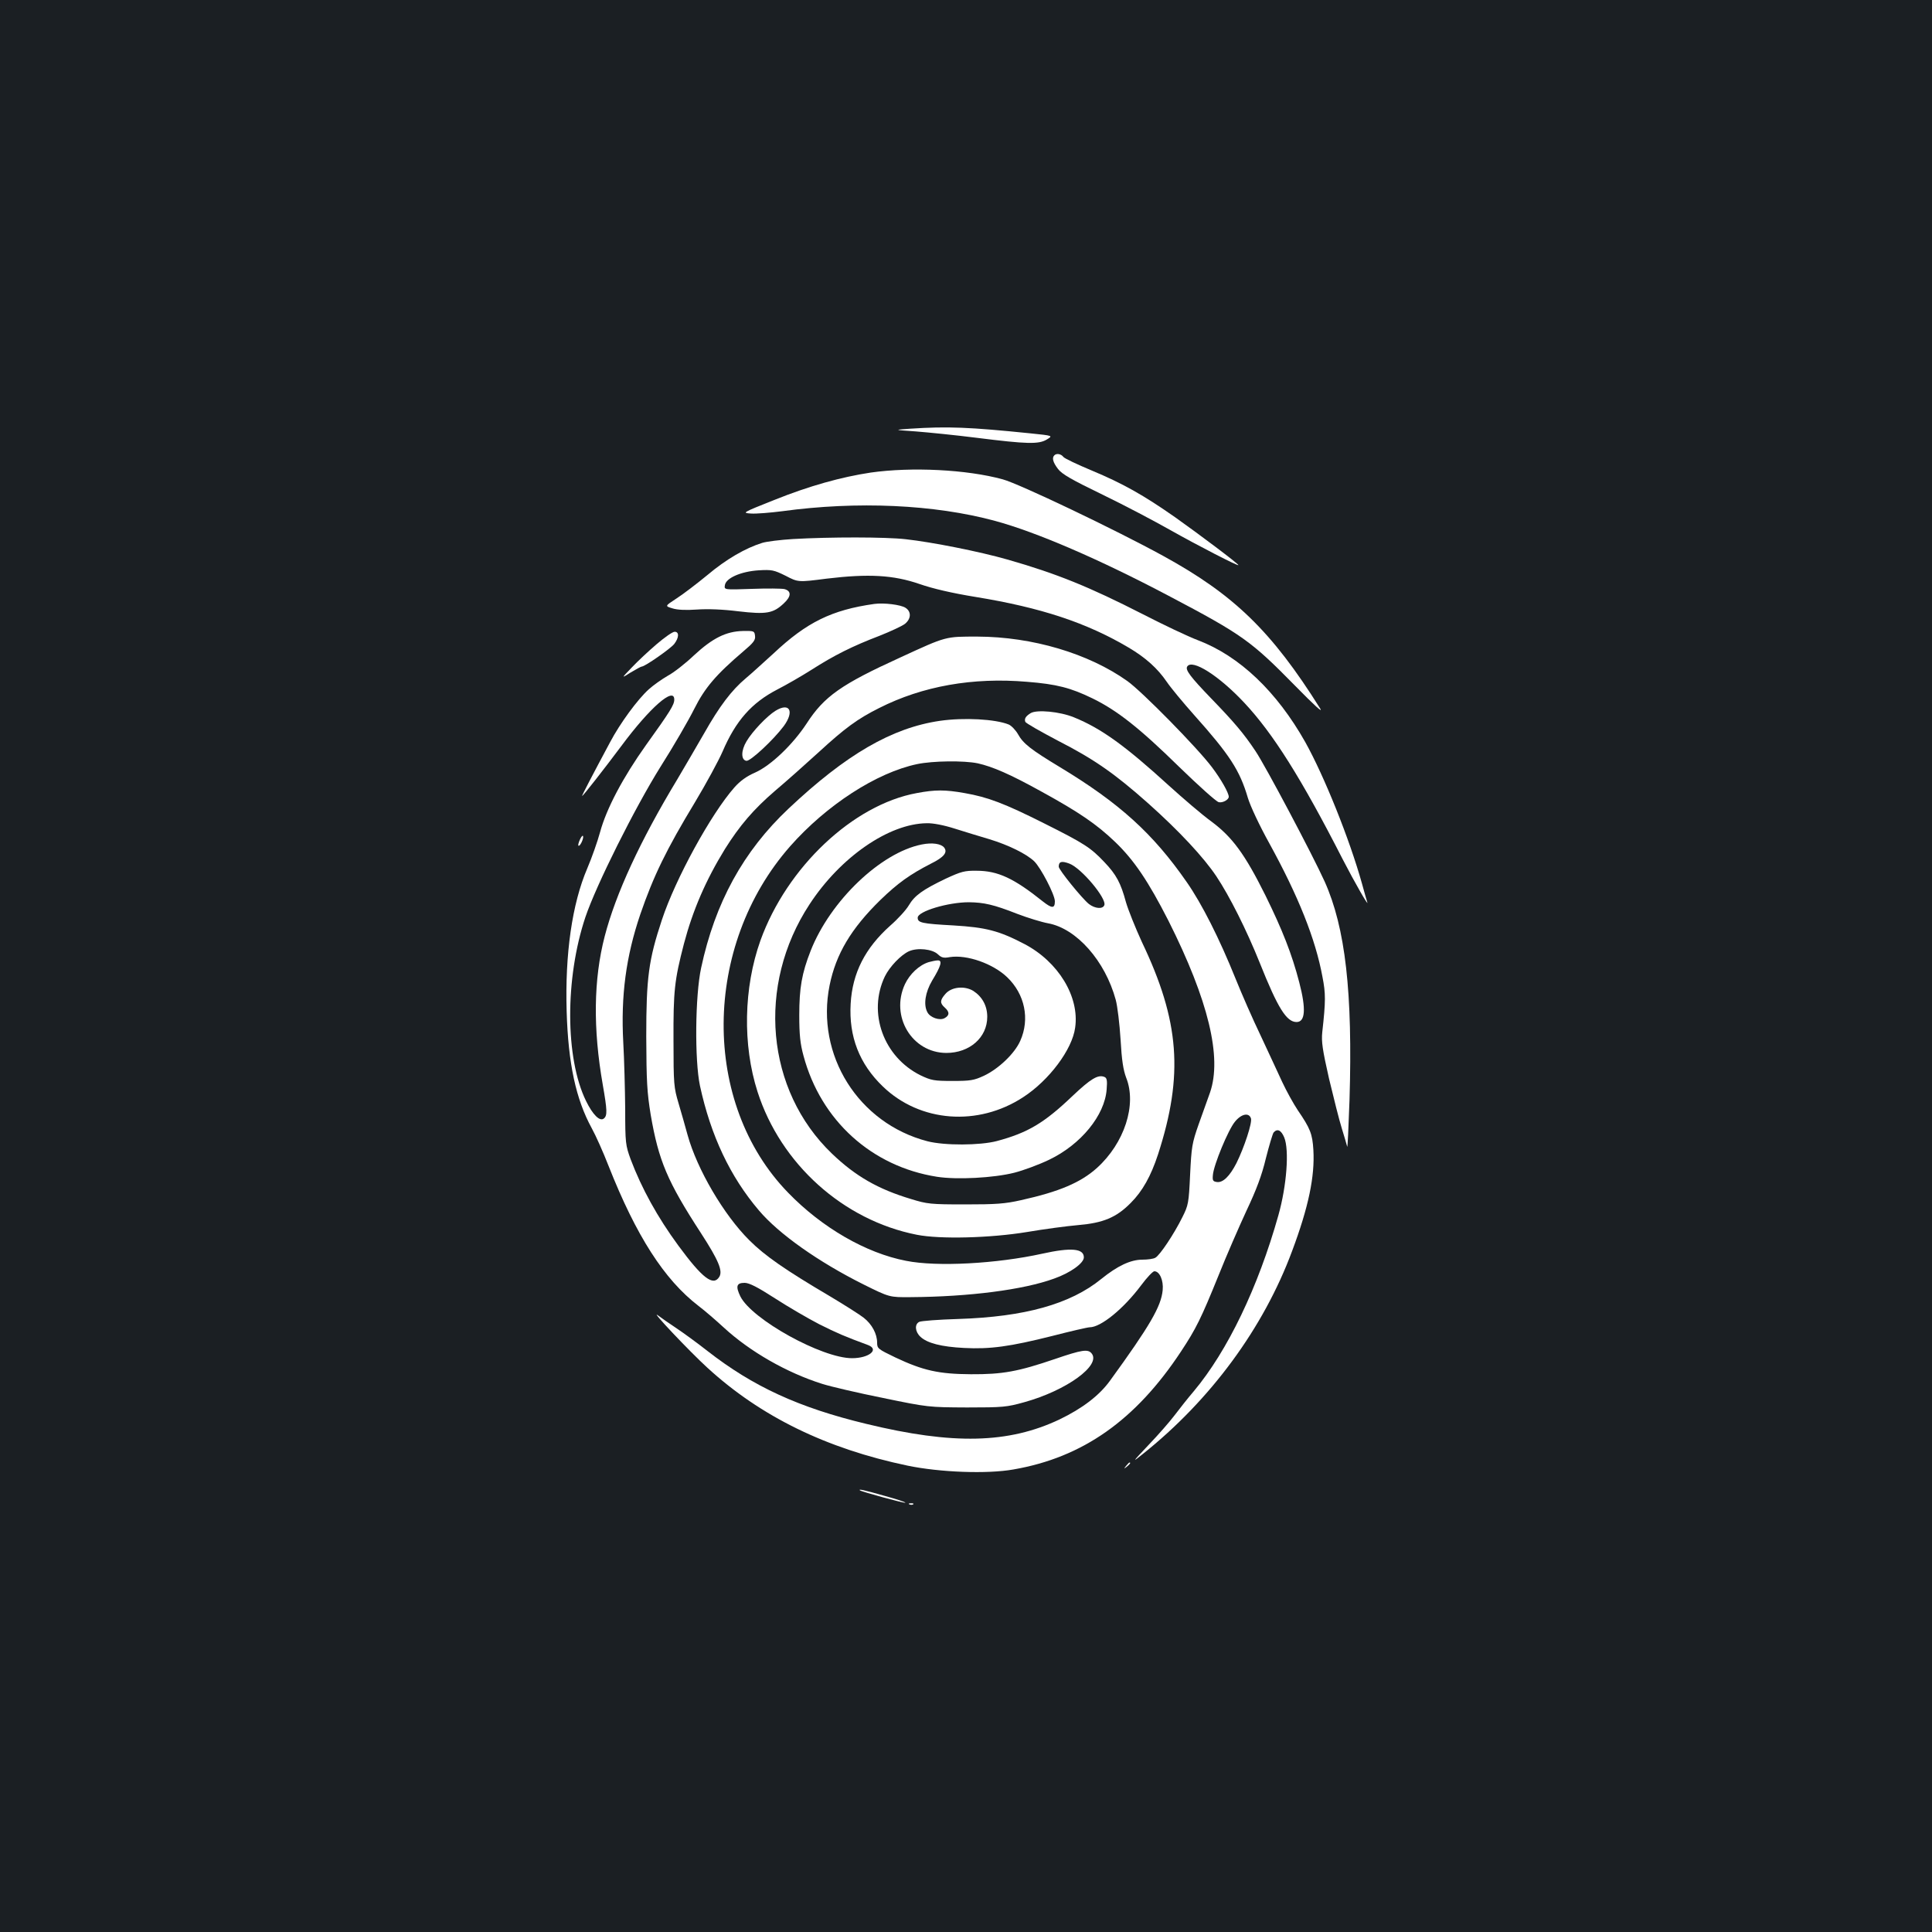 <?xml version="1.0" standalone="no"?>
<!DOCTYPE svg PUBLIC "-//W3C//DTD SVG 20010904//EN"
 "http://www.w3.org/TR/2001/REC-SVG-20010904/DTD/svg10.dtd">
<svg version="1.0" xmlns="http://www.w3.org/2000/svg"
 width="1000pt" height="1000pt" viewBox="0 0 1000 1000"
 preserveAspectRatio="xMidYMid meet">
<rect width="100%" height="100%" fill="#1b1f23"/>
<g transform="translate(0,1000) scale(0.1,-0.1)"
fill="#ffffff" stroke="none">
<path d="M4710 7781 c-85 -6 -85 -6 30 -14 63 -5 205 -19 315 -33 263 -33 321
-34 363 -9 33 20 33 20 -85 32 -314 32 -427 37 -623 24z"/>
<path d="M5457 7643 c-13 -13 -7 -36 19 -70 20 -27 71 -56 230 -133 112 -54
271 -138 354 -185 140 -79 350 -187 350 -180 0 7 -208 163 -328 248 -163 114
-269 174 -432 242 -74 31 -140 62 -146 70 -12 16 -36 20 -47 8z"/>
<path d="M4507 7554 c-153 -23 -318 -69 -500 -142 -166 -66 -167 -67 -120 -70
26 -2 99 4 162 12 388 53 787 35 1101 -50 214 -58 539 -198 899 -388 382 -201
427 -234 654 -465 100 -102 147 -145 130 -118 -251 400 -446 589 -813 790
-248 136 -747 374 -830 396 -186 51 -472 65 -683 35z"/>
<path d="M4105 7210 c-66 -4 -138 -13 -160 -20 -87 -27 -187 -85 -283 -166
-56 -46 -128 -101 -161 -122 -60 -39 -60 -39 -20 -51 25 -8 70 -10 126 -6 56
4 135 1 214 -9 146 -17 181 -11 236 41 39 36 40 64 3 74 -14 3 -90 4 -168 1
-144 -5 -144 -5 -140 19 5 37 83 71 174 77 69 4 79 2 140 -28 65 -34 65 -34
213 -15 217 26 345 19 481 -28 69 -24 168 -47 291 -67 337 -55 573 -133 791
-262 88 -52 150 -108 197 -177 21 -31 85 -108 141 -171 185 -207 237 -287 279
-430 13 -43 60 -143 111 -235 150 -273 239 -495 275 -691 17 -87 17 -125 -1
-287 -5 -48 1 -90 35 -240 24 -100 53 -216 66 -257 13 -41 25 -84 28 -95 2
-11 7 97 12 240 17 558 -21 893 -129 1133 -62 137 -306 598 -358 675 -60 90
-109 148 -229 272 -108 112 -135 148 -124 165 25 41 164 -47 295 -187 149
-159 295 -390 511 -813 61 -118 135 -247 126 -220 -3 9 -15 51 -27 95 -65 233
-196 558 -294 734 -148 262 -340 445 -555 527 -53 20 -181 81 -286 135 -276
141 -445 210 -701 283 -143 41 -390 90 -526 105 -105 12 -391 12 -583 1z"/>
<path d="M4525 6874 c-220 -31 -350 -95 -521 -256 -51 -46 -115 -105 -144
-129 -74 -62 -137 -146 -215 -284 -38 -66 -101 -174 -140 -240 -191 -316 -318
-591 -375 -811 -58 -223 -61 -479 -10 -769 23 -132 24 -159 6 -174 -21 -18
-58 19 -93 91 -108 221 -109 634 -3 951 56 166 255 564 388 777 68 107 146
242 175 300 55 110 113 178 255 299 52 44 63 58 60 80 -3 25 -5 26 -63 25 -87
-2 -157 -37 -253 -126 -43 -41 -104 -89 -136 -106 -31 -18 -75 -49 -98 -70
-57 -51 -149 -176 -201 -275 -91 -170 -147 -277 -144 -277 5 0 115 141 204
260 147 198 273 308 273 239 0 -27 -21 -61 -146 -235 -119 -167 -205 -329
-238 -451 -13 -48 -43 -133 -66 -187 -79 -184 -116 -444 -107 -741 8 -271 48
-455 130 -605 20 -36 59 -123 87 -195 143 -362 288 -588 465 -724 33 -25 92
-76 132 -113 135 -124 325 -233 509 -291 44 -14 186 -47 315 -73 233 -48 235
-48 434 -49 187 0 206 2 296 27 220 61 400 192 349 253 -19 23 -49 19 -189
-29 -191 -65 -271 -80 -436 -79 -166 1 -247 19 -391 87 -89 43 -94 46 -94 76
0 46 -27 96 -69 129 -20 16 -99 66 -176 112 -229 135 -336 209 -416 289 -133
132 -271 368 -320 545 -12 44 -33 118 -47 165 -24 81 -26 97 -26 325 -1 257 5
311 54 500 46 174 113 329 212 490 76 121 147 205 260 302 57 48 158 138 226
200 135 124 200 172 312 228 225 114 486 160 766 136 153 -12 226 -31 339 -86
127 -62 243 -153 450 -356 99 -96 190 -178 203 -181 19 -5 52 12 52 28 0 20
-40 91 -87 153 -75 100 -362 392 -438 446 -201 143 -492 229 -775 230 -168 0
-159 3 -400 -108 -305 -139 -394 -201 -485 -342 -71 -108 -184 -217 -267 -254
-44 -19 -78 -44 -107 -77 -121 -137 -305 -473 -375 -685 -69 -208 -81 -300
-81 -604 1 -234 4 -288 23 -405 41 -238 86 -345 261 -614 90 -139 113 -194 94
-225 -31 -50 -87 -8 -212 162 -108 147 -190 296 -247 447 -26 72 -28 83 -28
260 -1 102 -5 257 -10 345 -13 241 14 444 88 662 68 198 135 336 284 582 57
95 121 213 142 261 68 159 150 252 283 321 45 23 125 69 177 102 117 75 213
123 352 176 58 23 118 51 132 62 32 26 34 63 3 83 -24 16 -112 27 -162 20z
m-514 -3594 c68 -44 171 -104 229 -134 92 -46 131 -63 253 -108 60 -23 5 -68
-83 -68 -156 0 -519 201 -578 320 -25 52 -20 70 22 70 24 0 67 -22 157 -80z"/>
<path d="M3399 6666 c-41 -35 -99 -89 -129 -121 -55 -57 -55 -57 -6 -26 28 17
54 31 58 31 16 0 148 92 168 117 25 33 26 63 2 63 -11 0 -52 -29 -93 -64z"/>
<path d="M4014 6321 c-44 -27 -120 -107 -150 -158 -29 -48 -29 -96 -1 -101 20
-4 140 108 194 180 56 77 30 124 -43 79z"/>
<path d="M5335 6309 c-26 -16 -34 -29 -28 -45 2 -7 80 -51 171 -99 186 -95
294 -171 466 -324 158 -141 286 -278 352 -377 68 -102 156 -277 225 -449 93
-233 138 -305 190 -305 45 0 50 67 14 205 -38 147 -88 273 -175 450 -106 213
-171 302 -280 383 -47 34 -145 118 -219 185 -229 209 -352 297 -492 354 -73
30 -192 41 -224 22z"/>
<path d="M4865 6269 c-248 -36 -486 -174 -783 -454 -235 -221 -381 -488 -453
-825 -31 -143 -34 -478 -6 -610 56 -258 156 -470 305 -645 103 -122 309 -267
541 -383 135 -67 135 -67 245 -66 302 2 583 38 742 96 85 30 154 80 154 110 0
46 -66 52 -215 19 -236 -52 -545 -69 -705 -37 -208 40 -436 172 -611 353 -449
462 -444 1276 11 1793 188 213 447 381 657 425 81 17 242 19 314 4 76 -17 167
-56 331 -147 193 -106 284 -168 380 -260 98 -94 172 -204 276 -408 207 -412
278 -707 215 -889 -12 -33 -38 -107 -59 -165 -34 -97 -37 -116 -44 -260 -7
-148 -9 -158 -40 -220 -43 -87 -117 -198 -140 -210 -10 -6 -40 -10 -67 -10
-61 0 -129 -32 -213 -100 -160 -130 -396 -196 -740 -207 -102 -3 -193 -10
-202 -15 -25 -12 -22 -51 6 -77 35 -33 108 -52 226 -58 135 -7 237 7 456 62
97 25 184 45 194 45 58 0 175 95 267 218 29 39 60 72 68 72 27 0 48 -47 43
-98 -8 -84 -66 -184 -273 -469 -56 -77 -143 -143 -261 -200 -264 -125 -551
-132 -1000 -23 -349 84 -586 193 -823 378 -52 41 -125 94 -161 118 -36 24 -78
53 -95 66 -44 33 164 -187 256 -271 276 -253 616 -419 1036 -507 168 -35 413
-44 548 -20 359 62 633 255 868 611 78 118 104 171 194 393 41 103 107 254
145 336 51 108 79 182 100 270 17 67 35 127 40 134 19 22 39 13 55 -25 27 -65
13 -250 -30 -403 -105 -373 -263 -702 -438 -911 -30 -35 -74 -91 -99 -124 -25
-33 -85 -102 -135 -154 -86 -91 -87 -93 -30 -47 351 280 625 652 773 1051 85
227 118 386 110 523 -5 83 -16 111 -81 206 -22 33 -58 98 -80 145 -22 47 -72
156 -112 241 -41 85 -99 218 -130 295 -83 206 -174 387 -253 500 -175 252
-349 409 -657 595 -149 90 -189 121 -216 170 -12 21 -34 44 -48 50 -69 28
-231 37 -356 19z m1610 -2058 c7 -23 -35 -150 -75 -231 -35 -68 -70 -103 -102
-98 -20 3 -23 8 -20 37 4 51 79 233 114 275 33 41 73 49 83 17z"/>
<path d="M4745 5895 c-329 -60 -672 -383 -809 -763 -87 -244 -93 -540 -15
-783 120 -374 444 -665 824 -740 120 -24 381 -17 570 14 88 15 208 31 266 36
129 11 197 39 272 115 60 60 104 138 141 251 133 411 112 690 -84 1100 -33 72
-70 164 -82 205 -27 100 -50 143 -112 208 -70 74 -103 96 -311 200 -207 104
-292 136 -412 157 -101 18 -153 18 -248 0z m197 -184 c51 -16 132 -41 180 -55
98 -30 190 -75 231 -114 34 -33 107 -173 107 -207 0 -38 -15 -38 -62 -1 -150
120 -233 159 -343 159 -62 1 -80 -4 -160 -41 -119 -57 -161 -87 -191 -138 -14
-24 -57 -71 -96 -105 -130 -116 -196 -245 -205 -404 -10 -170 45 -312 167
-429 192 -185 492 -208 726 -55 134 87 254 247 269 360 23 160 -87 341 -263
433 -132 69 -200 86 -367 96 -165 9 -185 14 -185 40 0 33 157 80 265 80 78 -1
128 -12 250 -60 55 -21 127 -43 160 -49 147 -27 295 -194 350 -396 9 -33 20
-125 25 -205 6 -108 14 -158 29 -198 56 -140 -9 -339 -152 -468 -84 -75 -194
-122 -392 -166 -84 -19 -130 -22 -290 -22 -178 0 -196 2 -280 28 -170 51 -287
118 -409 235 -342 328 -391 871 -116 1290 160 245 411 418 607 420 32 1 89
-10 145 -28z m593 -181 c62 -23 194 -181 181 -215 -8 -22 -49 -18 -80 6 -35
28 -156 177 -156 193 0 27 15 31 55 16z m-681 -469 c19 -18 30 -21 62 -15 89
14 224 -34 297 -104 92 -88 118 -217 68 -329 -29 -66 -112 -145 -188 -181 -52
-24 -70 -27 -163 -27 -96 0 -110 3 -165 29 -192 95 -275 324 -185 512 25 51
83 111 124 130 44 20 121 12 150 -15z"/>
<path d="M4771 5629 c-212 -42 -473 -291 -575 -550 -46 -117 -59 -193 -59
-334 0 -101 5 -148 22 -210 90 -335 353 -573 691 -626 103 -16 293 -6 400 21
47 12 128 42 180 67 165 79 288 230 298 364 4 48 1 60 -12 65 -33 13 -70 -9
-166 -100 -146 -139 -230 -189 -390 -232 -87 -23 -271 -24 -360 -1 -357 93
-579 446 -506 807 33 163 112 294 262 441 92 89 154 133 261 188 69 34 89 59
70 84 -16 20 -62 27 -116 16z"/>
<path d="M4807 5020 c-49 -15 -98 -61 -123 -114 -77 -166 36 -355 214 -356
121 0 212 80 212 187 0 57 -26 104 -72 134 -46 28 -114 21 -145 -16 -28 -32
-29 -47 -3 -70 26 -23 25 -41 -1 -55 -25 -14 -75 3 -89 31 -21 39 -11 103 25
164 46 75 54 105 29 104 -11 0 -32 -5 -47 -9z"/>
<path d="M3002 5655 c-7 -15 -11 -30 -8 -32 7 -7 28 36 24 49 -2 6 -9 -2 -16
-17z"/>
<path d="M5829 2413 c-13 -16 -12 -17 4 -4 16 13 21 21 13 21 -2 0 -10 -8 -17
-17z"/>
<path d="M4451 2286 c8 -7 231 -68 235 -64 2 3 -47 19 -109 36 -109 31 -135
36 -126 28z"/>
<path d="M4708 2213 c7 -3 16 -2 19 1 4 3 -2 6 -13 5 -11 0 -14 -3 -6 -6z"/>
</g>
</svg>
